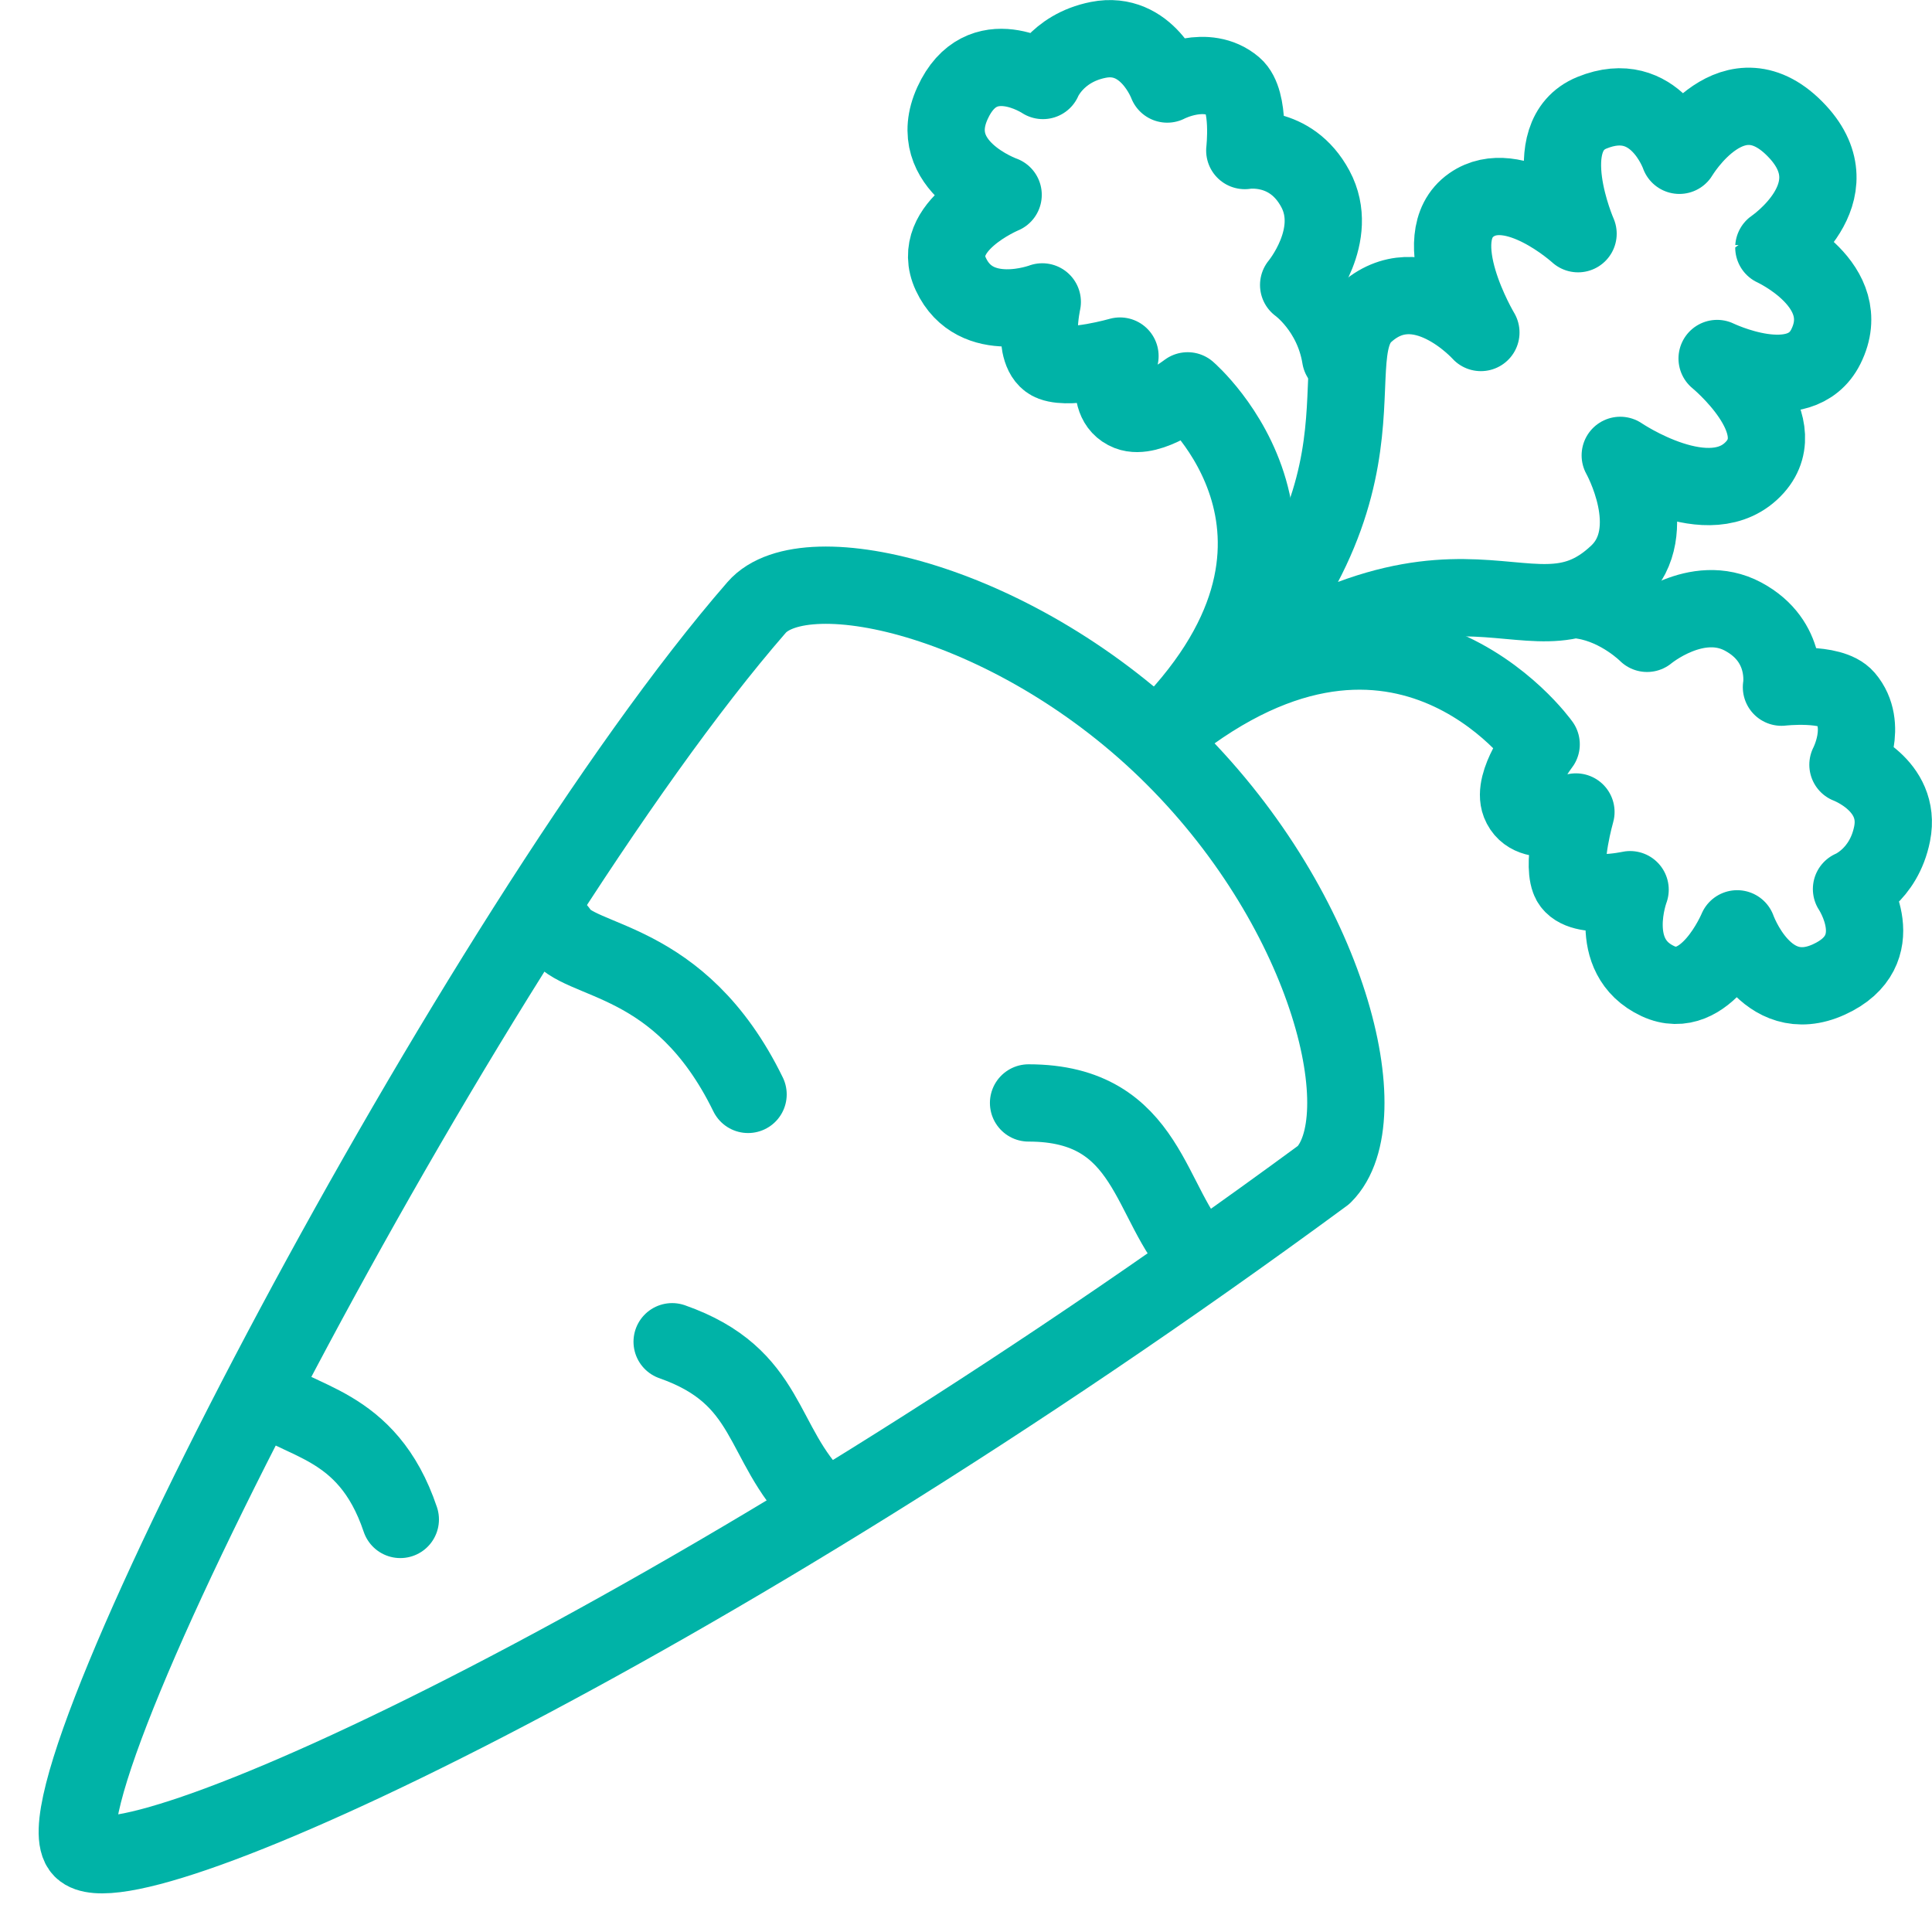 <?xml version="1.0" encoding="iso-8859-1"?>
<!-- Generator: Adobe Illustrator 21.0.1, SVG Export Plug-In . SVG Version: 6.00 Build 0)  -->
<svg xmlns="http://www.w3.org/2000/svg" xmlns:xlink="http://www.w3.org/1999/xlink" version="1.1" x="0px" y="0px" viewBox="0 0 50 50" style="enable-background:new 0 0 50 50;" xml:space="preserve" fill="#00b3a7" width="52px" height="52px">
<path style="fill:none;stroke:#00b3a7;stroke-width:2;stroke-linecap:round;stroke-linejoin:round;stroke-miterlimit:10;" d="  M29.969,19.109c6.139-5.173,9.916,0.154,9.916,0.154s-0.76,0.986-0.548,1.528c0.279,0.708,1.448,0.223,1.448,0.223  s-0.357,1.245-0.167,1.754c0.207,0.557,1.569,0.257,1.569,0.257s-0.654,1.726,0.717,2.366c1.25,0.584,2.054-1.353,2.054-1.353  s0.729,2.062,2.375,1.31c1.649-0.752,0.584-2.34,0.584-2.34s0.834-0.337,1.051-1.432c0.252-1.269-1.143-1.785-1.143-1.785  s0.538-1.019-0.064-1.726c-0.367-0.43-1.657-0.281-1.657-0.281s0.208-1.182-0.991-1.826c-1.199-0.644-2.487,0.433-2.487,0.433  s-0.689-0.696-1.641-0.849" fill="#00b3a7"/>
<path style="fill:none;stroke:#00b3a7;stroke-width:2;stroke-linecap:round;stroke-linejoin:round;stroke-miterlimit:10;" d="  M29.964,19.11c5.251-5.135,0.772-8.995,0.772-8.995s-0.986,0.76-1.528,0.548c-0.708-0.279-0.223-1.448-0.223-1.448  s-1.245,0.357-1.754,0.167c-0.557-0.207-0.257-1.569-0.257-1.569s-1.726,0.654-2.366-0.717c-0.584-1.25,1.353-2.054,1.353-2.054  s-2.062-0.729-1.31-2.375c0.752-1.649,2.34-0.584,2.34-0.584s0.337-0.834,1.432-1.051c1.269-0.252,1.785,1.143,1.785,1.143  s1.019-0.538,1.726,0.064c0.43,0.367,0.281,1.657,0.281,1.657s1.182-0.208,1.826,0.991c0.645,1.199-0.432,2.488-0.432,2.488  s0.882,0.625,1.085,1.872" fill="#00b3a7"/>
<path style="fill:none;stroke:#00b3a7;stroke-width:2;stroke-linecap:round;stroke-linejoin:round;stroke-miterlimit:10;" d="  M46.52,3.407c-1.646-1.773-3.058,0.612-3.058,0.612s-0.611-1.774-2.263-1.101c-1.473,0.6-0.359,3.13-0.359,3.13  s-1.661-1.514-2.76-0.745c-1.223,0.856,0.245,3.302,0.245,3.302s-1.59-1.773-2.997-0.489c-1.357,1.239,1.407,5.137-5.382,11.008  c7.706-6.36,9.477-1.961,11.925-4.281c1.162-1.101,0.061-3.058,0.061-3.058s2.337,1.59,3.486,0.306  c1.04-1.162-0.979-2.813-0.979-2.813s2.14,1.04,2.813-0.306c0.795-1.59-1.345-2.568-1.345-2.568S47.995,4.996,46.52,3.407z" fill="#00b3a7"/>
<path style="fill:none;stroke:#00b3a7;stroke-width:2;stroke-linecap:round;stroke-linejoin:round;stroke-miterlimit:10;" d="  M34.26,30.404c1.431-1.432,0.181-6.754-3.872-10.806c-4.053-4.057-9.55-5.322-10.807-3.877C12.405,23.964,0.667,46.403,2.124,47.86  C3.342,49.076,18.054,42.322,34.26,30.404z" fill="#00b3a7"/>
<path style="fill:none;stroke:#00b3a7;stroke-width:2;stroke-linecap:round;stroke-linejoin:round;stroke-miterlimit:10;" d="  M26.619,28.544c3.167,0,3.098,2.675,4.432,4.01" fill="#00b3a7"/>
<path style="fill:none;stroke:#00b3a7;stroke-width:2;stroke-linecap:round;stroke-linejoin:round;stroke-miterlimit:10;" d="  M17.395,34.724c2.564,0.9,2.262,2.621,3.77,4.129" fill="#00b3a7"/>
<path style="fill:none;stroke:#00b3a7;stroke-width:2;stroke-linecap:round;stroke-linejoin:round;stroke-miterlimit:10;" d="  M14.453,24.1c0.496,0.859,3.131,0.584,4.907,4.223" fill="#00b3a7"/>
<path style="fill:none;stroke:#00b3a7;stroke-width:2;stroke-linecap:round;stroke-linejoin:round;stroke-miterlimit:10;" d="  M6.757,36.009c0.914,0.831,2.741,0.748,3.603,3.314" fill="#00b3a7"/>
</svg>
